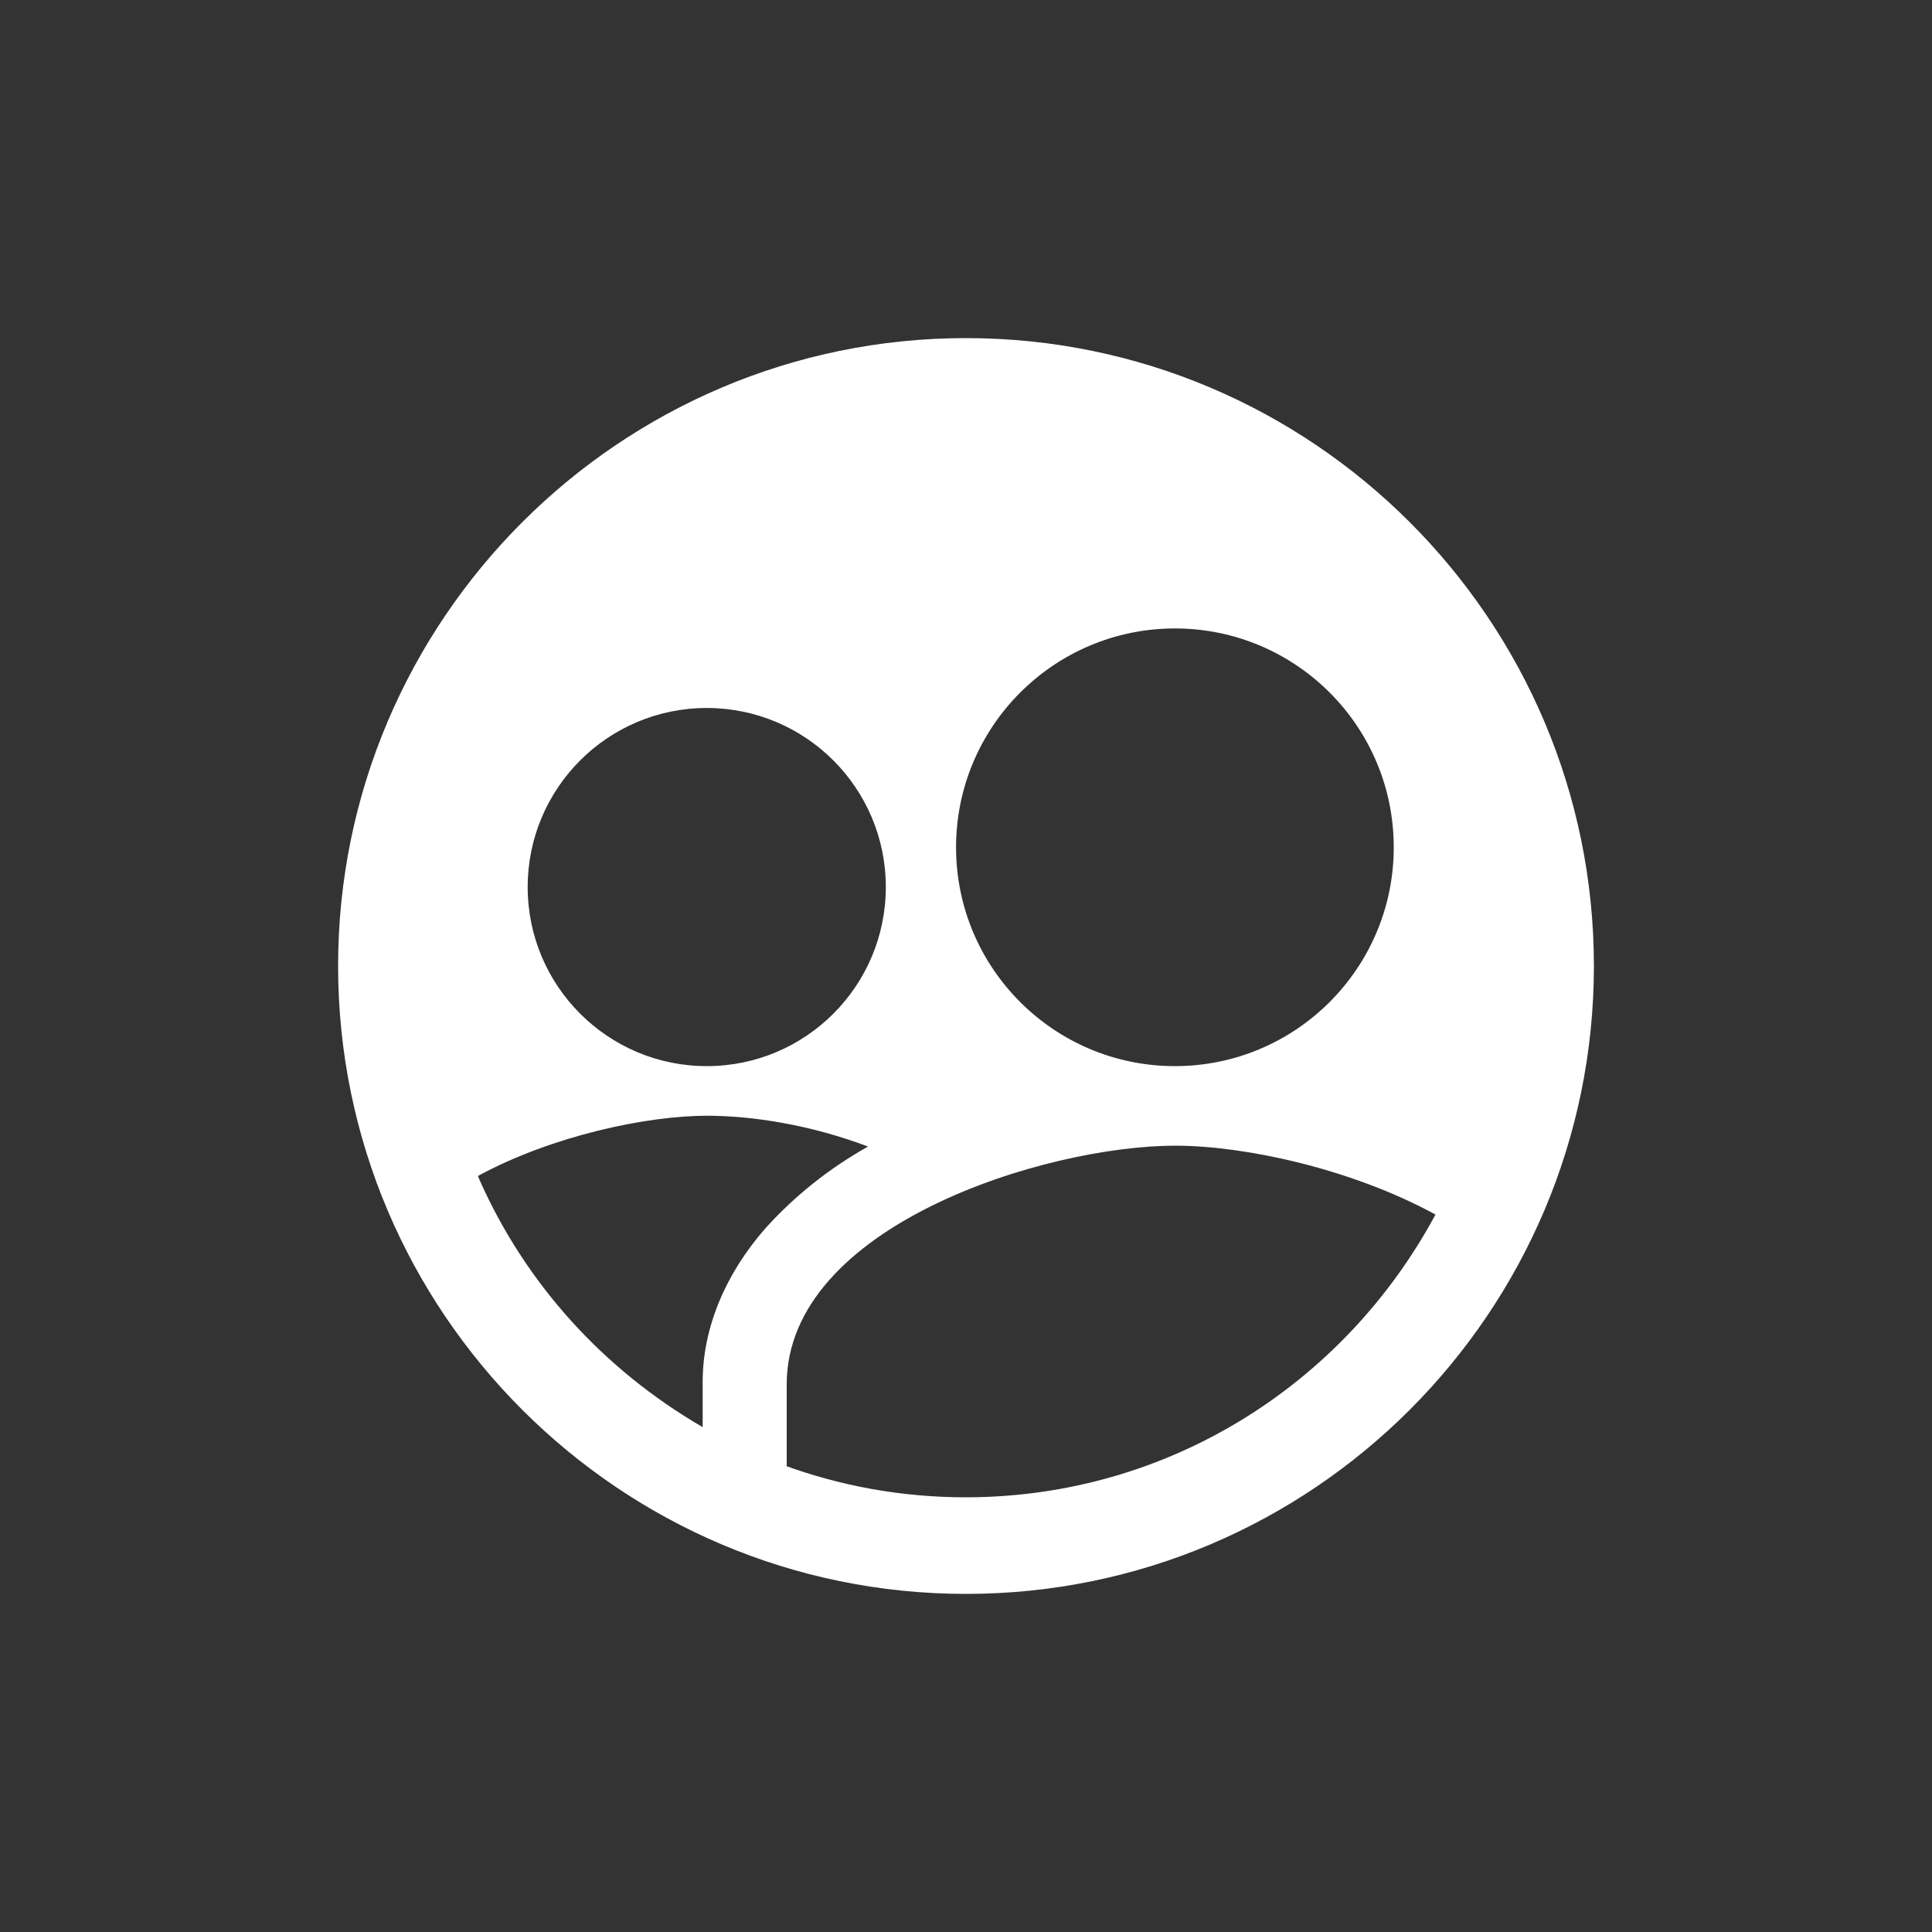<!-- Generated by IcoMoon.io -->
<svg version="1.1" xmlns="http://www.w3.org/2000/svg" width="40" height="40" viewBox="0 0 40 40">
<rect x="0" y="0" width="40" height="40" fill="#333333" stroke="none"/>
<title>io-people-circle-sharp</title>
<path fill="#fff" d="M20 7c-7.168 0-13 5.832-13 13s5.832 13 13 13 13-5.832 13-13-5.832-13-13-13zM24.331 13.011c2.5 0.004 4.525 2.031 4.525 4.531 0 2.503-2.029 4.531-4.531 4.531s-4.531-2.029-4.531-4.531v0c0.002-2.503 2.031-4.531 4.534-4.531 0.001 0 0.002 0 0.003 0h-0zM14.638 14.658c2.045 0.003 3.702 1.662 3.702 3.707 0 2.048-1.66 3.708-3.707 3.708s-3.708-1.66-3.708-3.708v0c0.001-2.048 1.661-3.707 3.709-3.707 0.001 0 0.002 0 0.003 0h-0zM9.897 24.346c1.531-0.831 3.492-1.246 4.741-1.246 0.938 0 2.145 0.188 3.333 0.638-0.821 0.463-1.522 1.027-2.119 1.687l-0.006 0.007c-0.824 0.938-1.298 2.058-1.298 3.177v0.938c-2.065-1.198-3.674-2.983-4.623-5.126l-0.028-0.071zM20 31c-0.003 0-0.006 0-0.009 0-1.328 0-2.601-0.237-3.779-0.67l0.076 0.024v-1.691c0-3.287 5.359-4.943 8.044-4.943 1.438 0 3.649 0.477 5.388 1.426-1.886 3.507-5.529 5.851-9.719 5.854h-0z"></path>
</svg>
